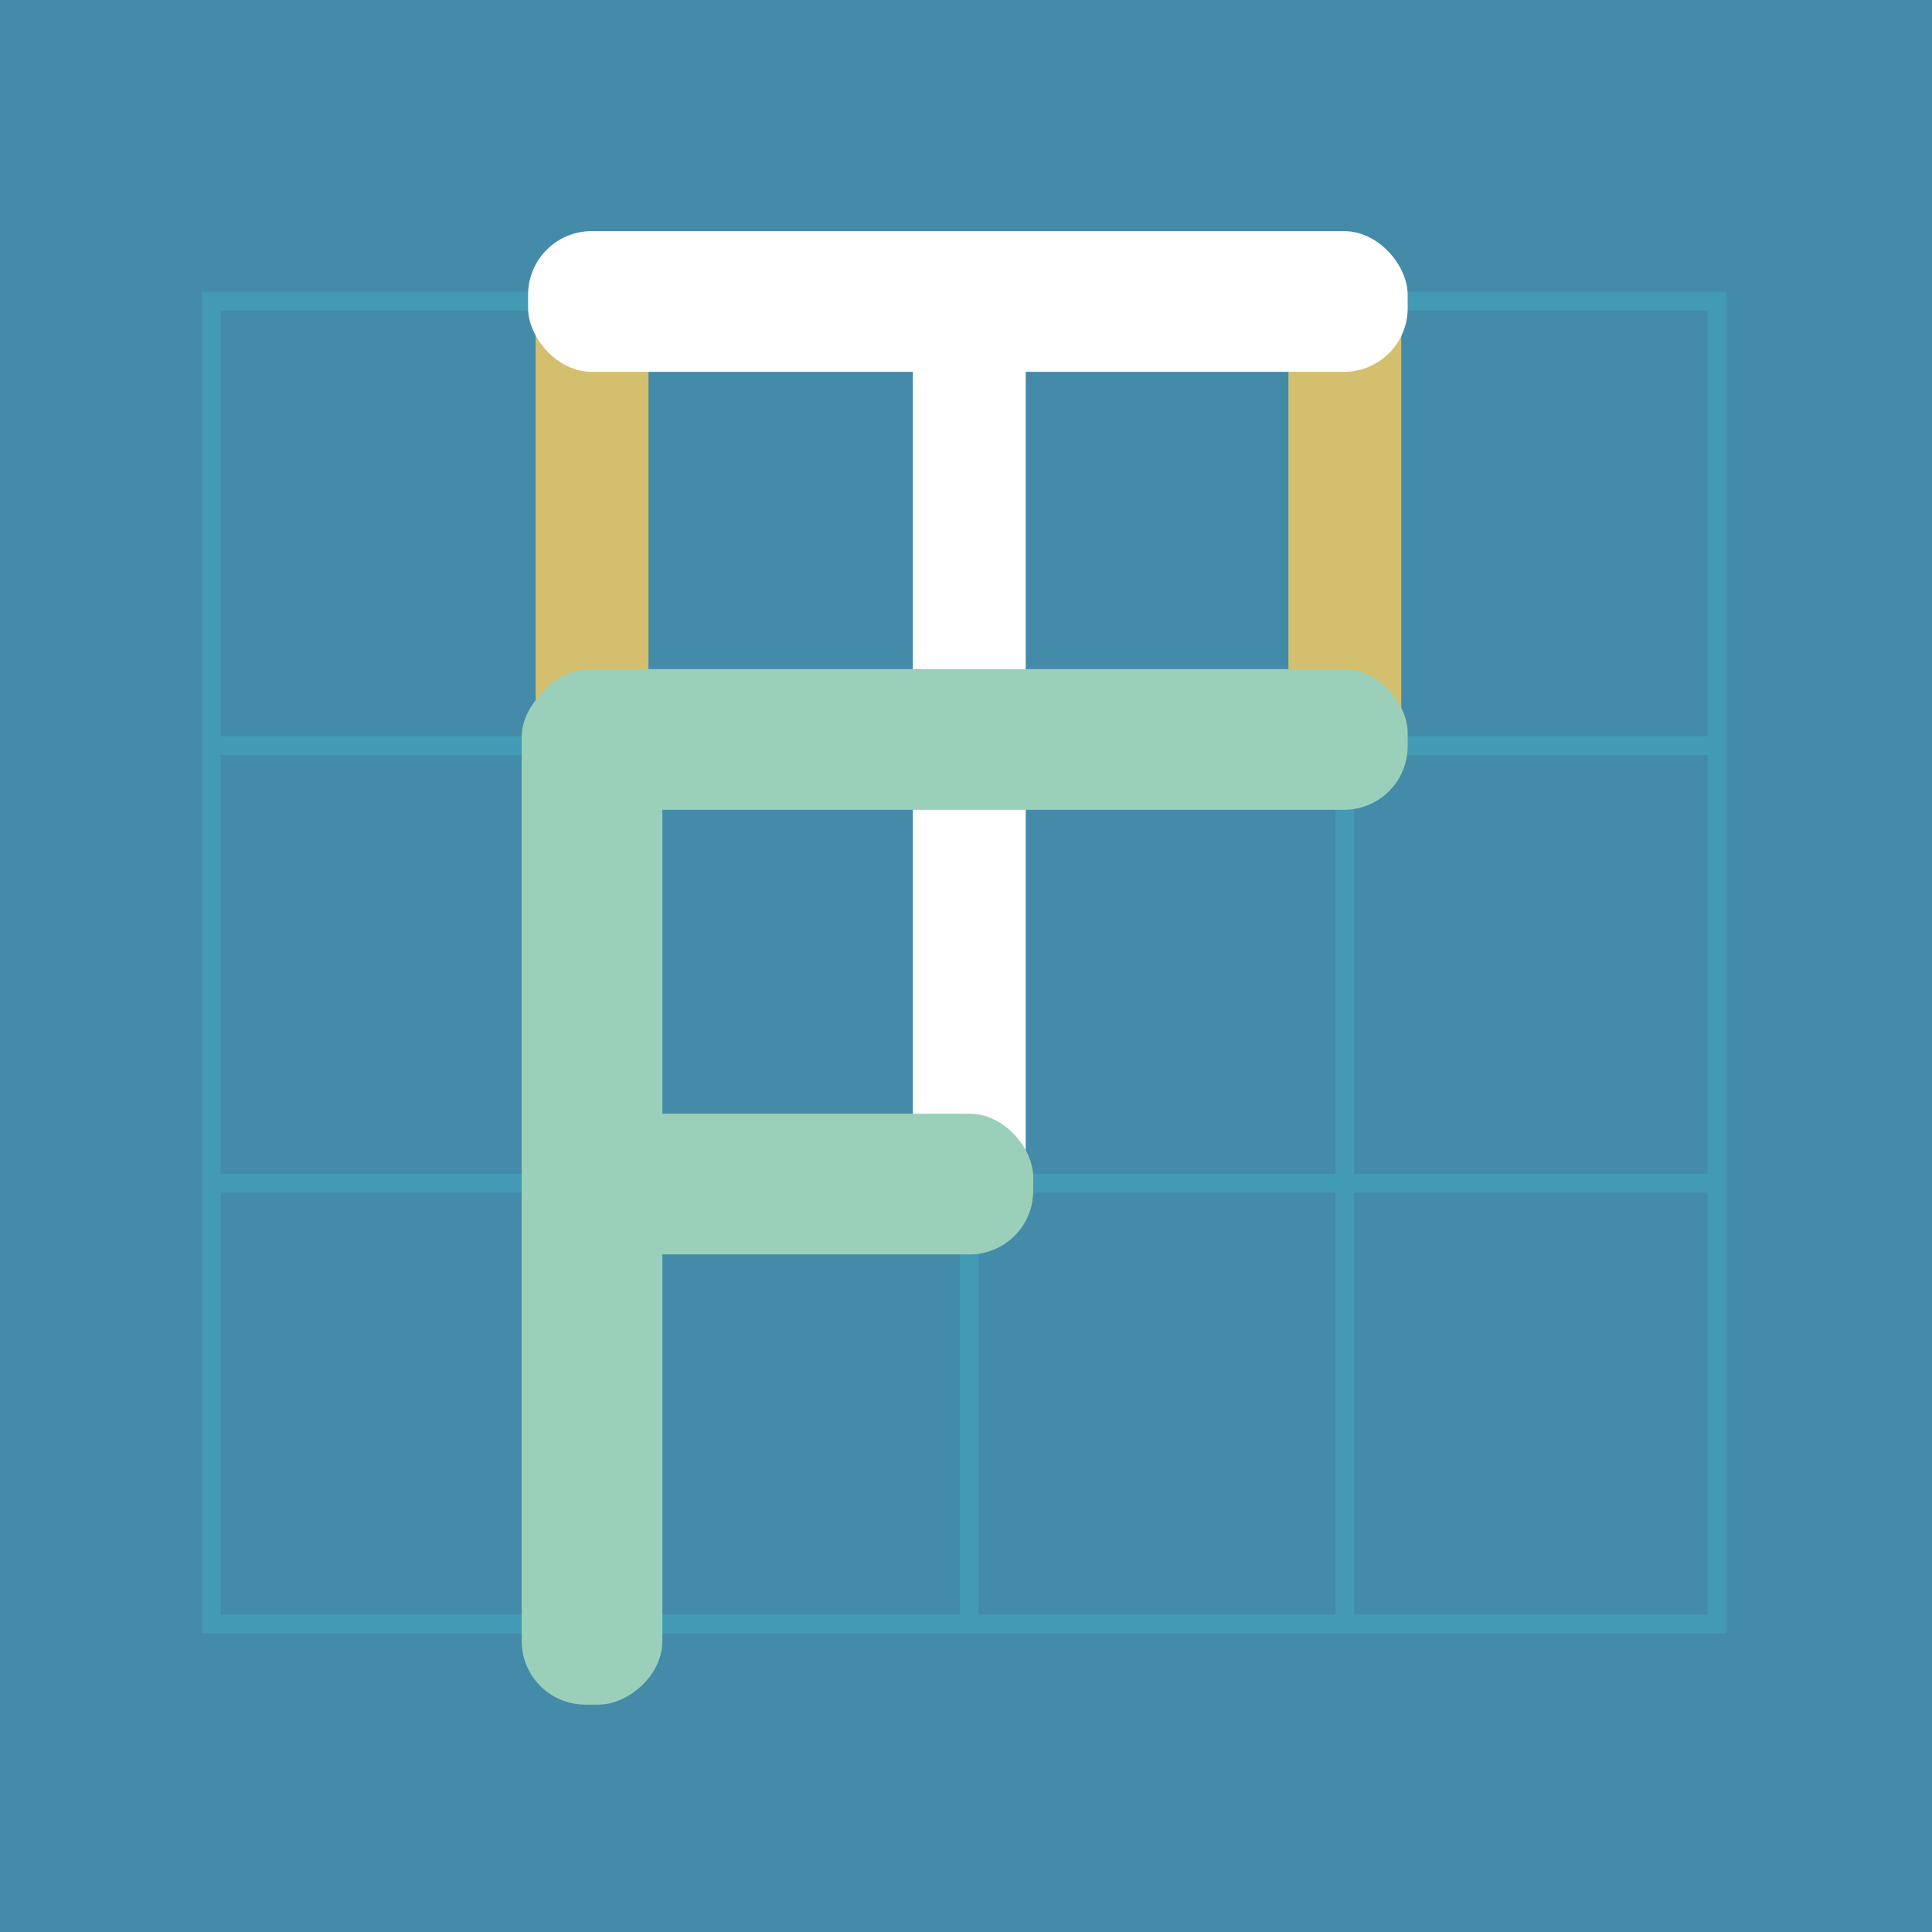 <svg id="Layer_1" data-name="Layer 1" xmlns="http://www.w3.org/2000/svg" viewBox="0 0 102.73 102.73"><defs><style>.cls-1{fill:#448aa9;}.cls-2,.cls-3,.cls-5{fill:none;stroke-miterlimit:10;}.cls-2{stroke:#439ab5;}.cls-3{stroke:#d3bf6e;}.cls-3,.cls-5{stroke-width:6px;}.cls-4{fill:#fff;}.cls-5{stroke:#fff;}.cls-6{fill:#9ad0ba;}</style></defs><title>TF-Favicon</title><rect class="cls-1" width="102.73" height="102.73"/><line class="cls-2" x1="71.51" y1="16.36" x2="71.51" y2="86.31"/><line class="cls-2" x1="51.54" y1="16.21" x2="51.54" y2="86.16"/><line class="cls-2" x1="91.11" y1="62.92" x2="11.24" y2="62.92"/><line class="cls-2" x1="91.48" y1="39.65" x2="11.6" y2="39.65"/><rect class="cls-2" x="11.24" y="16.01" width="80.06" height="70.34"/><line class="cls-3" x1="31.48" y1="39.3" x2="31.48" y2="16.01"/><line class="cls-3" x1="71.51" y1="39.3" x2="71.51" y2="16.01"/><circle class="cls-4" cx="71.43" cy="16.01" r="3.14"/><circle class="cls-4" cx="31.48" cy="16.01" r="3.14"/><line class="cls-5" x1="51.54" y1="62.89" x2="51.54" y2="16.01"/><line class="cls-5" x1="31.48" y1="16.01" x2="71.43" y2="16.01"/><rect class="cls-4" x="28.08" y="12.29" width="46.77" height="7.48" rx="3.38"/><rect class="cls-6" x="4.08" y="59.5" width="54.8" height="7.48" rx="3.38" transform="translate(94.72 31.76) rotate(90)"/><rect class="cls-6" x="28.08" y="35.58" width="46.77" height="7.48" rx="3.38"/><rect class="cls-6" x="28.08" y="59.22" width="26.86" height="7.48" rx="3.38"/></svg>